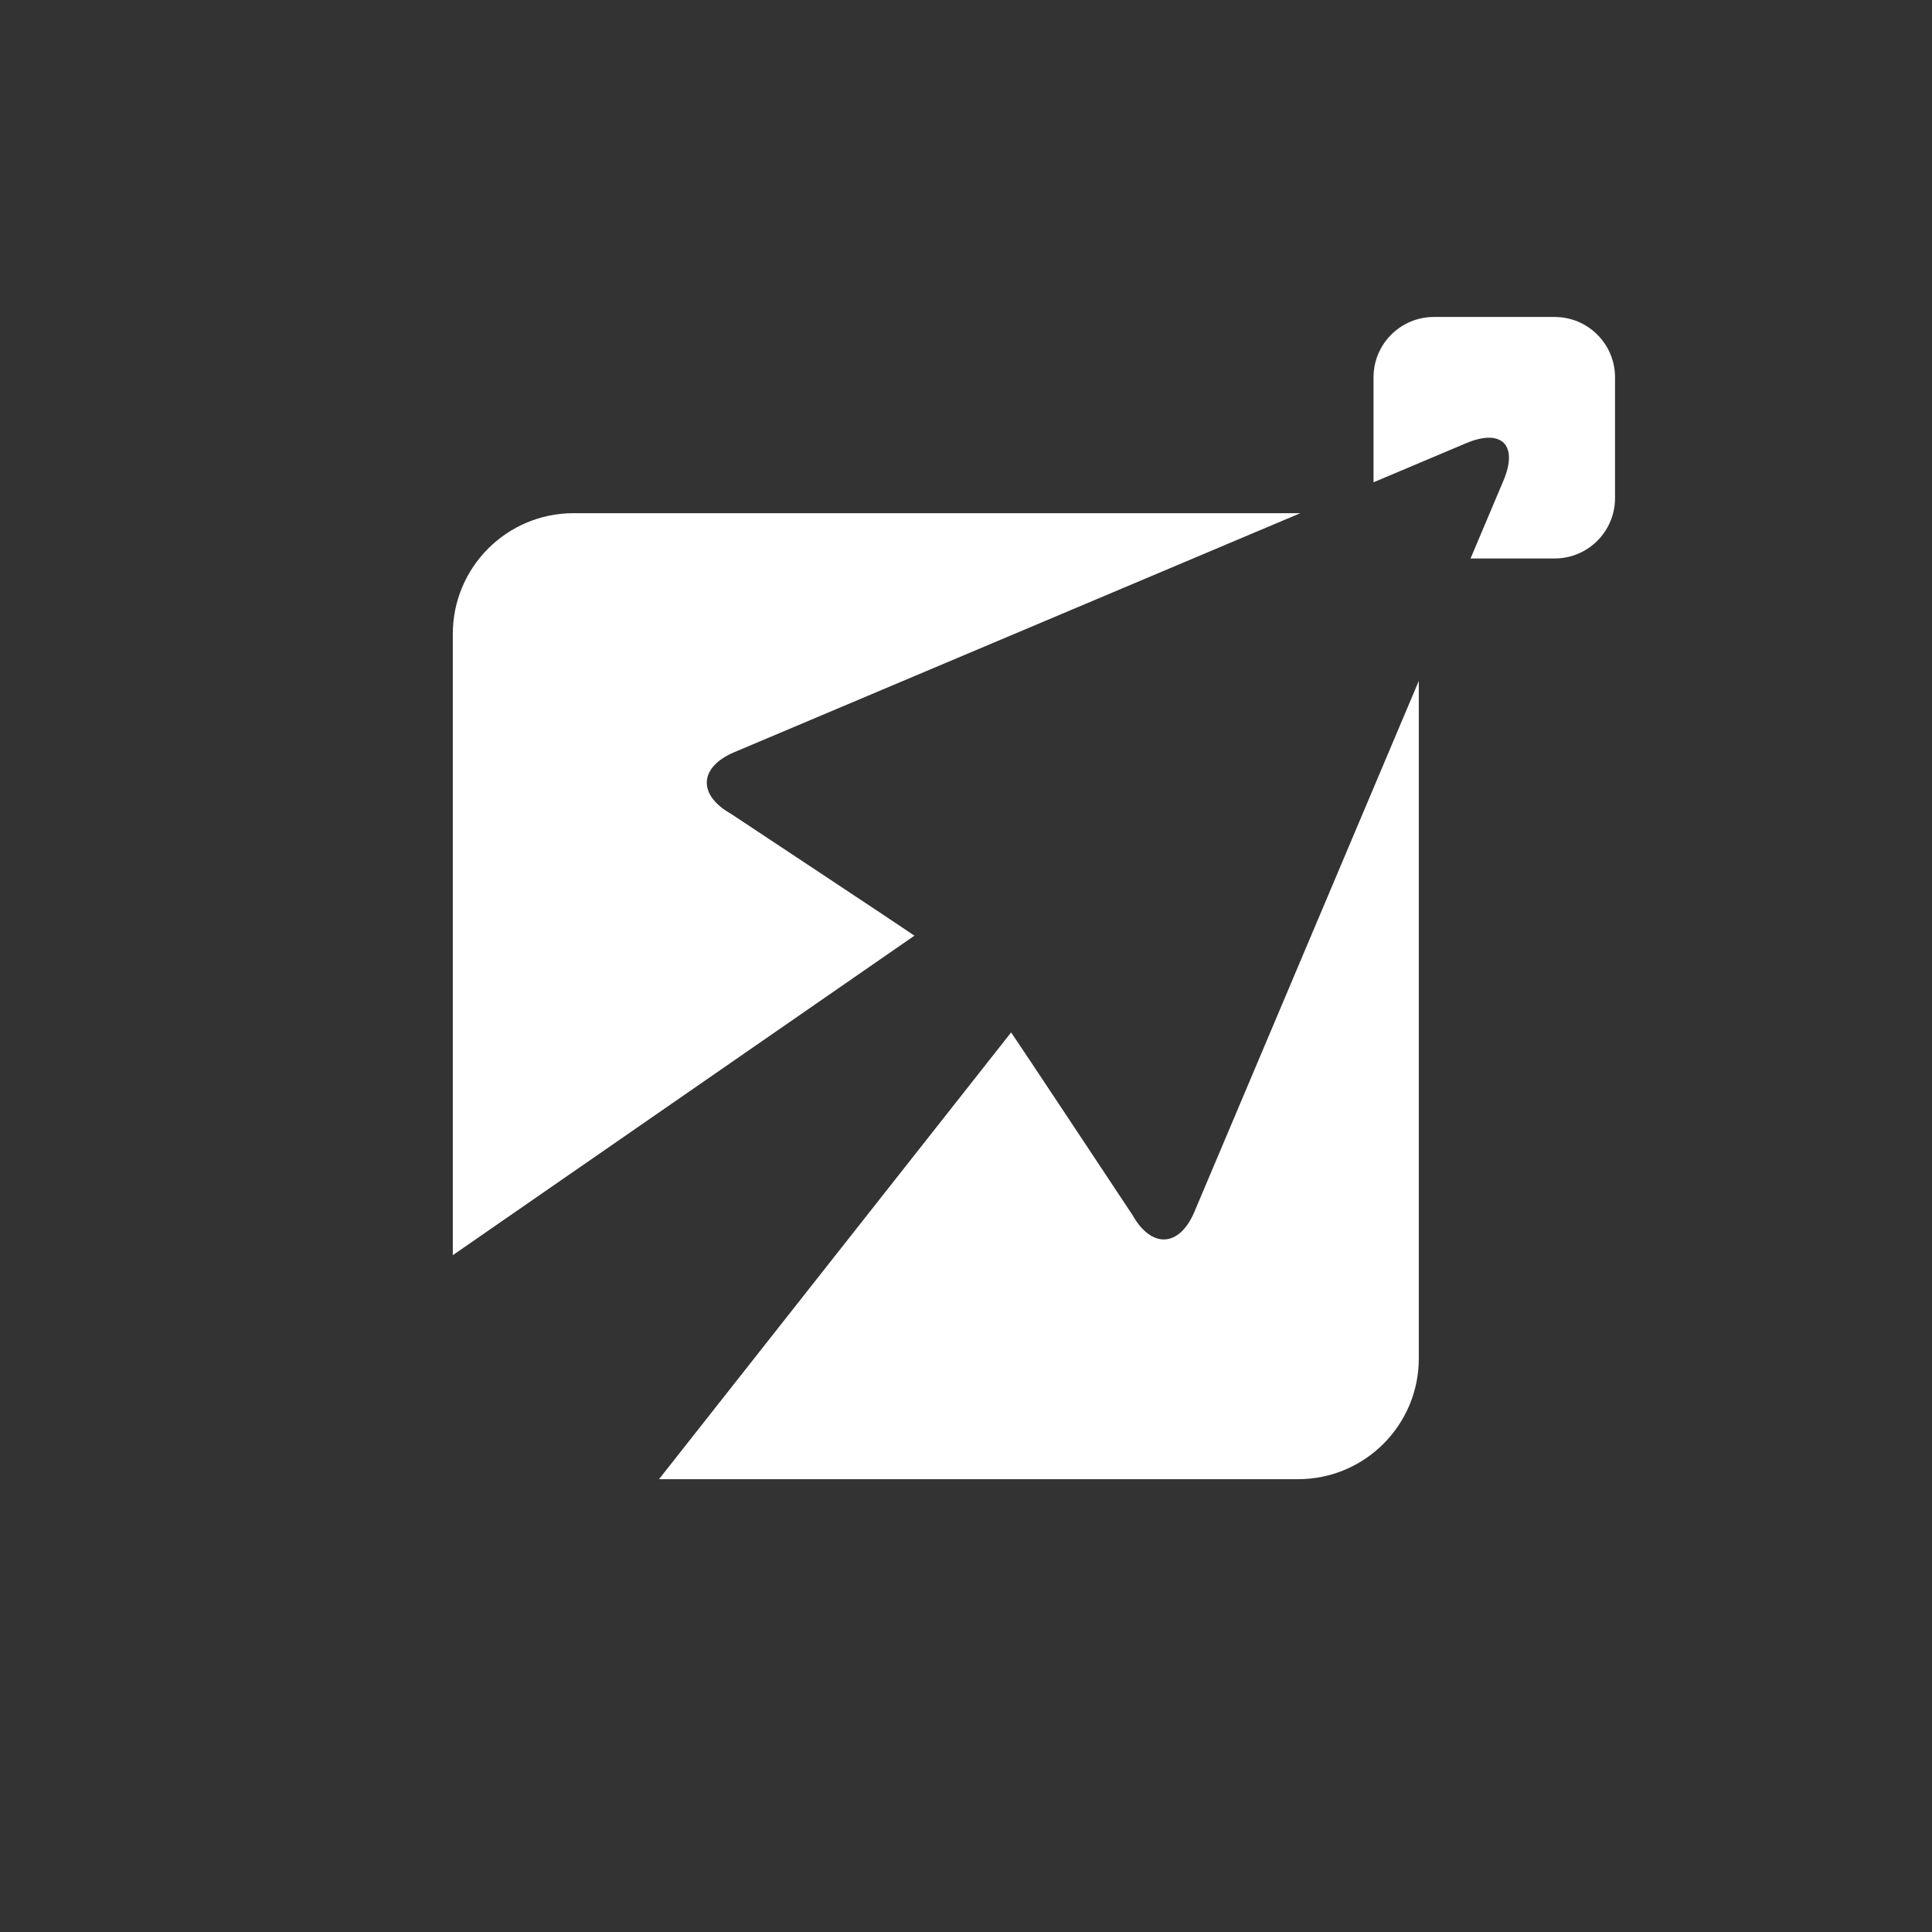<?xml version="1.0" encoding="UTF-8"?>
<svg width="128px" height="128px" viewBox="0 0 128 128" version="1.1" xmlns="http://www.w3.org/2000/svg" xmlns:xlink="http://www.w3.org/1999/xlink">
    <rect x="0" y="0" width="128" height="128" fill="#333333" stroke="none"/>
    <!-- Generator: Sketch 49.3 (51167) - http://www.bohemiancoding.com/sketch -->
    <title>icons/ui</title>
    <desc>Created with Sketch.</desc>
    <defs>
        <path d="M91,31.953 L91,25 C91,22.791 92.791,21 95,21 L103,21 C105.209,21 107,22.791 107,25 L107,33 C107,35.209 105.209,37 103,37 L97.428,37 L99.608,31.841 C100.604,29.484 99.49,28.368 97.13,29.365 L91,31.953 Z M86.149,34.001 L48.66,49.829 C46.3,50.825 46.206,52.67 48.45,53.931 C48.45,53.931 60.173,61.692 60.584,61.99 L30,83.158 L30,42 C30,37.582 33.582,34 38,34 L86,34 C86.05,34 86.1,34 86.149,34.001 Z M94,45.11 L94,90 C94,94.418 90.418,98 86,98 L43.66,98 L66.99,68.4 C67.279,68.799 75.027,80.494 75.027,80.494 C76.288,82.736 78.136,82.643 79.133,80.284 L94,45.11 Z" id="path-1"></path>
    </defs>
    <g id="icons/ui" stroke="none" stroke-width="1" fill="none" fill-rule="evenodd">
        <mask id="mask-2" fill="white">
            <use xlink:href="#path-1"></use>
        </mask>
        <use id="Mask" fill="#FFFFFF" xlink:href="#path-1"></use>
    </g>
</svg>